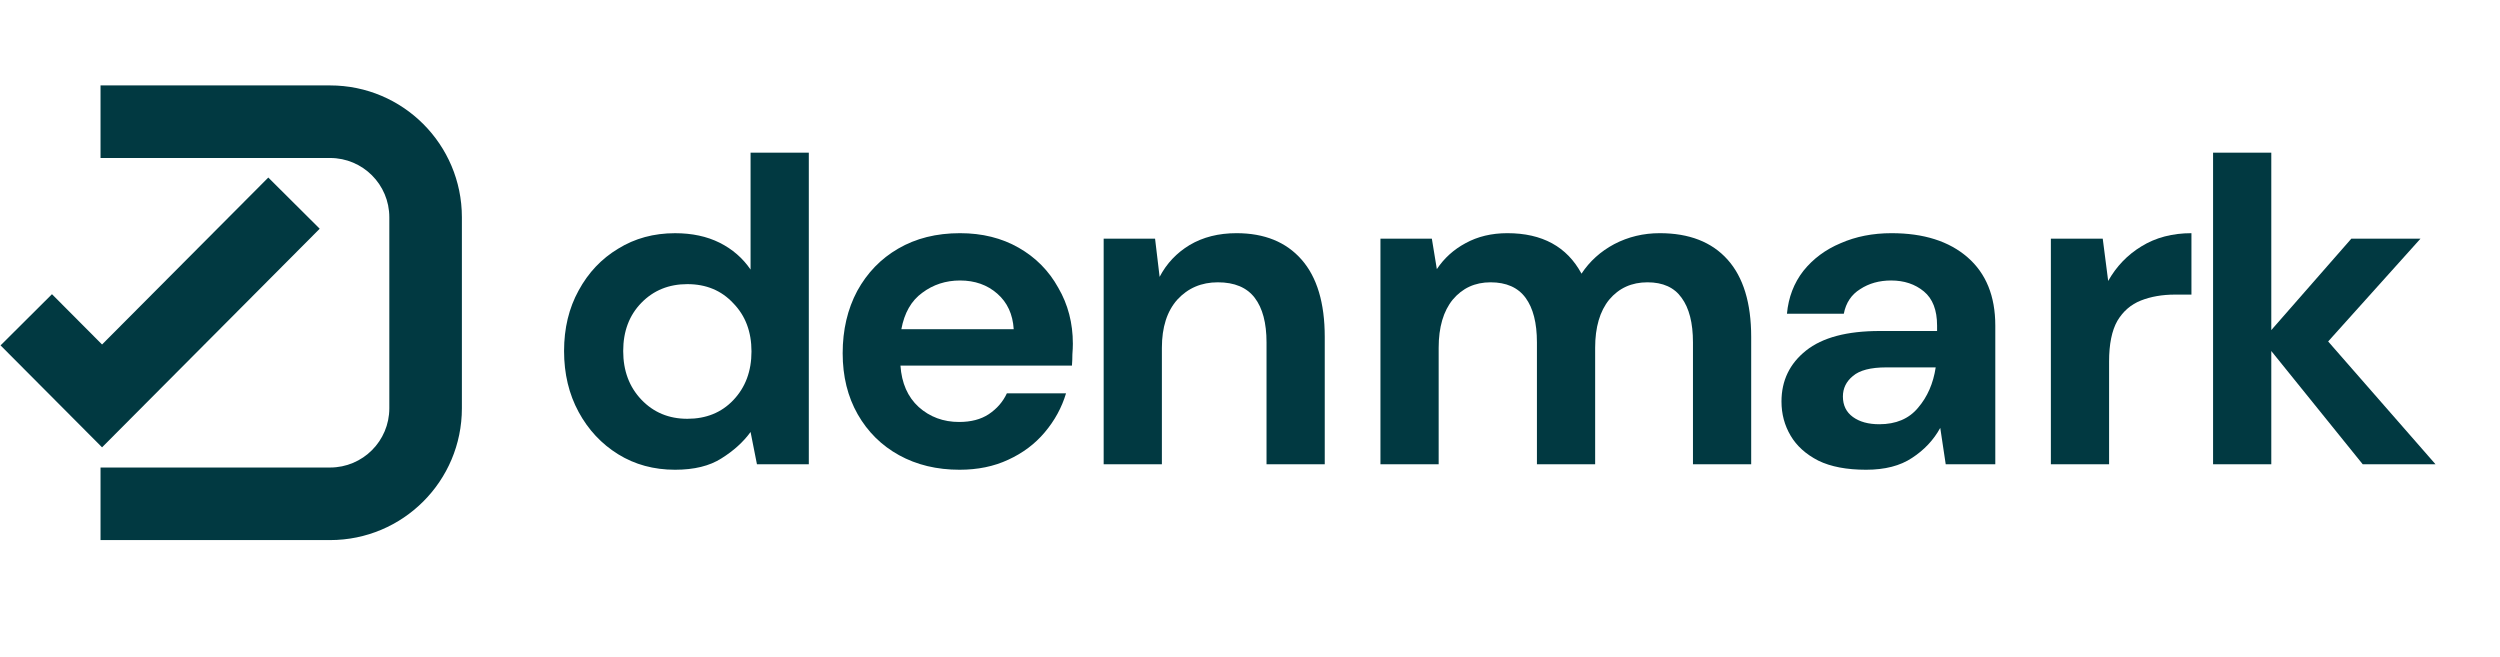 <svg width="118" height="31" viewBox="0 0 118 31" fill="none" xmlns="http://www.w3.org/2000/svg">
<g clip-path="url(#clip0_141_824)">
<path d="M31.863 22.172C30.861 22.172 29.966 21.929 29.179 21.442C28.392 20.955 27.769 20.29 27.311 19.445C26.853 18.601 26.624 17.641 26.624 16.568C26.624 15.494 26.853 14.542 27.311 13.712C27.769 12.867 28.392 12.209 29.179 11.737C29.966 11.25 30.861 11.007 31.863 11.007C32.665 11.007 33.366 11.157 33.967 11.457C34.568 11.758 35.055 12.18 35.427 12.724V7.205H38.176V21.914H35.728L35.427 20.39C35.084 20.862 34.626 21.277 34.053 21.635C33.495 21.993 32.765 22.172 31.863 22.172ZM32.443 19.767C33.33 19.767 34.053 19.474 34.611 18.887C35.184 18.286 35.47 17.52 35.47 16.589C35.47 15.659 35.184 14.9 34.611 14.313C34.053 13.712 33.33 13.411 32.443 13.411C31.57 13.411 30.847 13.705 30.274 14.292C29.701 14.879 29.415 15.637 29.415 16.568C29.415 17.498 29.701 18.264 30.274 18.865C30.847 19.466 31.57 19.767 32.443 19.767Z" fill="#013941"/>
<path d="M45.292 22.172C44.218 22.172 43.267 21.943 42.436 21.485C41.606 21.027 40.955 20.382 40.482 19.552C40.01 18.722 39.774 17.763 39.774 16.675C39.774 15.573 40.003 14.592 40.461 13.733C40.933 12.874 41.577 12.209 42.393 11.736C43.224 11.25 44.197 11.006 45.314 11.006C46.359 11.006 47.282 11.235 48.083 11.693C48.885 12.152 49.508 12.781 49.951 13.583C50.41 14.37 50.639 15.251 50.639 16.224C50.639 16.381 50.631 16.546 50.617 16.718C50.617 16.89 50.61 17.069 50.596 17.255H42.501C42.558 18.085 42.844 18.736 43.36 19.209C43.889 19.681 44.526 19.917 45.271 19.917C45.829 19.917 46.294 19.796 46.666 19.552C47.053 19.294 47.339 18.965 47.525 18.564H50.317C50.116 19.237 49.78 19.853 49.307 20.411C48.849 20.955 48.277 21.384 47.59 21.699C46.917 22.014 46.151 22.172 45.292 22.172ZM45.314 13.239C44.641 13.239 44.047 13.433 43.531 13.819C43.016 14.191 42.687 14.764 42.544 15.537H47.847C47.804 14.835 47.547 14.277 47.074 13.862C46.602 13.447 46.015 13.239 45.314 13.239Z" fill="#013941"/>
<path d="M52.093 21.914V11.264H54.519L54.734 13.068C55.063 12.438 55.536 11.937 56.151 11.565C56.781 11.192 57.518 11.006 58.363 11.006C59.68 11.006 60.703 11.421 61.433 12.252C62.163 13.082 62.528 14.299 62.528 15.902V21.914H59.78V16.16C59.78 15.243 59.594 14.542 59.222 14.055C58.85 13.569 58.27 13.325 57.482 13.325C56.709 13.325 56.072 13.597 55.571 14.141C55.085 14.685 54.841 15.444 54.841 16.417V21.914H52.093Z" fill="#013941"/>
<path d="M65.157 21.914V11.264H67.583L67.819 12.703C68.163 12.187 68.613 11.779 69.172 11.479C69.744 11.164 70.403 11.006 71.147 11.006C72.793 11.006 73.96 11.643 74.647 12.917C75.034 12.33 75.549 11.865 76.193 11.522C76.852 11.178 77.567 11.006 78.34 11.006C79.729 11.006 80.795 11.421 81.54 12.252C82.284 13.082 82.656 14.299 82.656 15.902V21.914H79.908V16.16C79.908 15.243 79.729 14.542 79.371 14.055C79.027 13.569 78.491 13.325 77.761 13.325C77.016 13.325 76.415 13.597 75.957 14.141C75.513 14.685 75.291 15.444 75.291 16.417V21.914H72.543V16.16C72.543 15.243 72.364 14.542 72.006 14.055C71.648 13.569 71.097 13.325 70.353 13.325C69.623 13.325 69.029 13.597 68.571 14.141C68.127 14.685 67.905 15.444 67.905 16.417V21.914H65.157Z" fill="#013941"/>
<path d="M88.08 22.172C87.164 22.172 86.412 22.029 85.825 21.742C85.239 21.442 84.802 21.048 84.516 20.561C84.229 20.075 84.086 19.538 84.086 18.951C84.086 17.963 84.473 17.162 85.246 16.546C86.019 15.931 87.178 15.623 88.724 15.623H91.43V15.365C91.43 14.635 91.222 14.098 90.807 13.755C90.392 13.411 89.876 13.239 89.261 13.239C88.703 13.239 88.216 13.375 87.801 13.647C87.386 13.905 87.128 14.291 87.028 14.807H84.344C84.415 14.034 84.673 13.361 85.117 12.789C85.575 12.216 86.162 11.779 86.878 11.479C87.593 11.164 88.395 11.006 89.282 11.006C90.8 11.006 91.995 11.386 92.868 12.144C93.741 12.903 94.178 13.977 94.178 15.365V21.914H91.838L91.58 20.196C91.265 20.769 90.821 21.241 90.249 21.613C89.69 21.986 88.968 22.172 88.08 22.172ZM88.703 20.024C89.49 20.024 90.098 19.767 90.528 19.252C90.972 18.736 91.251 18.099 91.365 17.341H89.025C88.295 17.341 87.772 17.477 87.457 17.748C87.142 18.006 86.985 18.328 86.985 18.715C86.985 19.13 87.142 19.452 87.457 19.681C87.772 19.91 88.187 20.024 88.703 20.024Z" fill="#013941"/>
<path d="M96.801 21.914V11.264H99.249L99.506 13.261C99.893 12.574 100.415 12.03 101.074 11.629C101.746 11.214 102.534 11.006 103.436 11.006V13.905H102.663C102.061 13.905 101.525 13.998 101.052 14.184C100.58 14.37 100.208 14.692 99.936 15.15C99.678 15.608 99.549 16.245 99.549 17.061V21.914H96.801Z" fill="#013941"/>
<path d="M104.457 21.914V7.205H107.205V15.58L110.984 11.264H114.248L109.889 16.117L114.957 21.914H111.521L107.205 16.568V21.914H104.457Z" fill="#013941"/>
<path d="M15.58 4.032H4.745V7.457H15.58C17.124 7.457 18.376 8.709 18.376 10.254V19.271C18.376 20.815 17.124 22.067 15.58 22.067H4.745V25.492H15.58C19.016 25.492 21.801 22.707 21.801 19.271V10.254C21.801 6.818 19.016 4.032 15.58 4.032Z" fill="#013941"/>
<path d="M15.09 10.796L12.663 8.38L4.817 16.26L2.453 13.886L0.026 16.302L4.817 21.114L15.09 10.796Z" fill="#013941"/>
</g>
<defs>
<clipPath id="clip0_141_824">
<rect width="117.667" height="30" fill="white" transform="translate(0.026 0.604)"/>
</clipPath>
</defs>
</svg>
